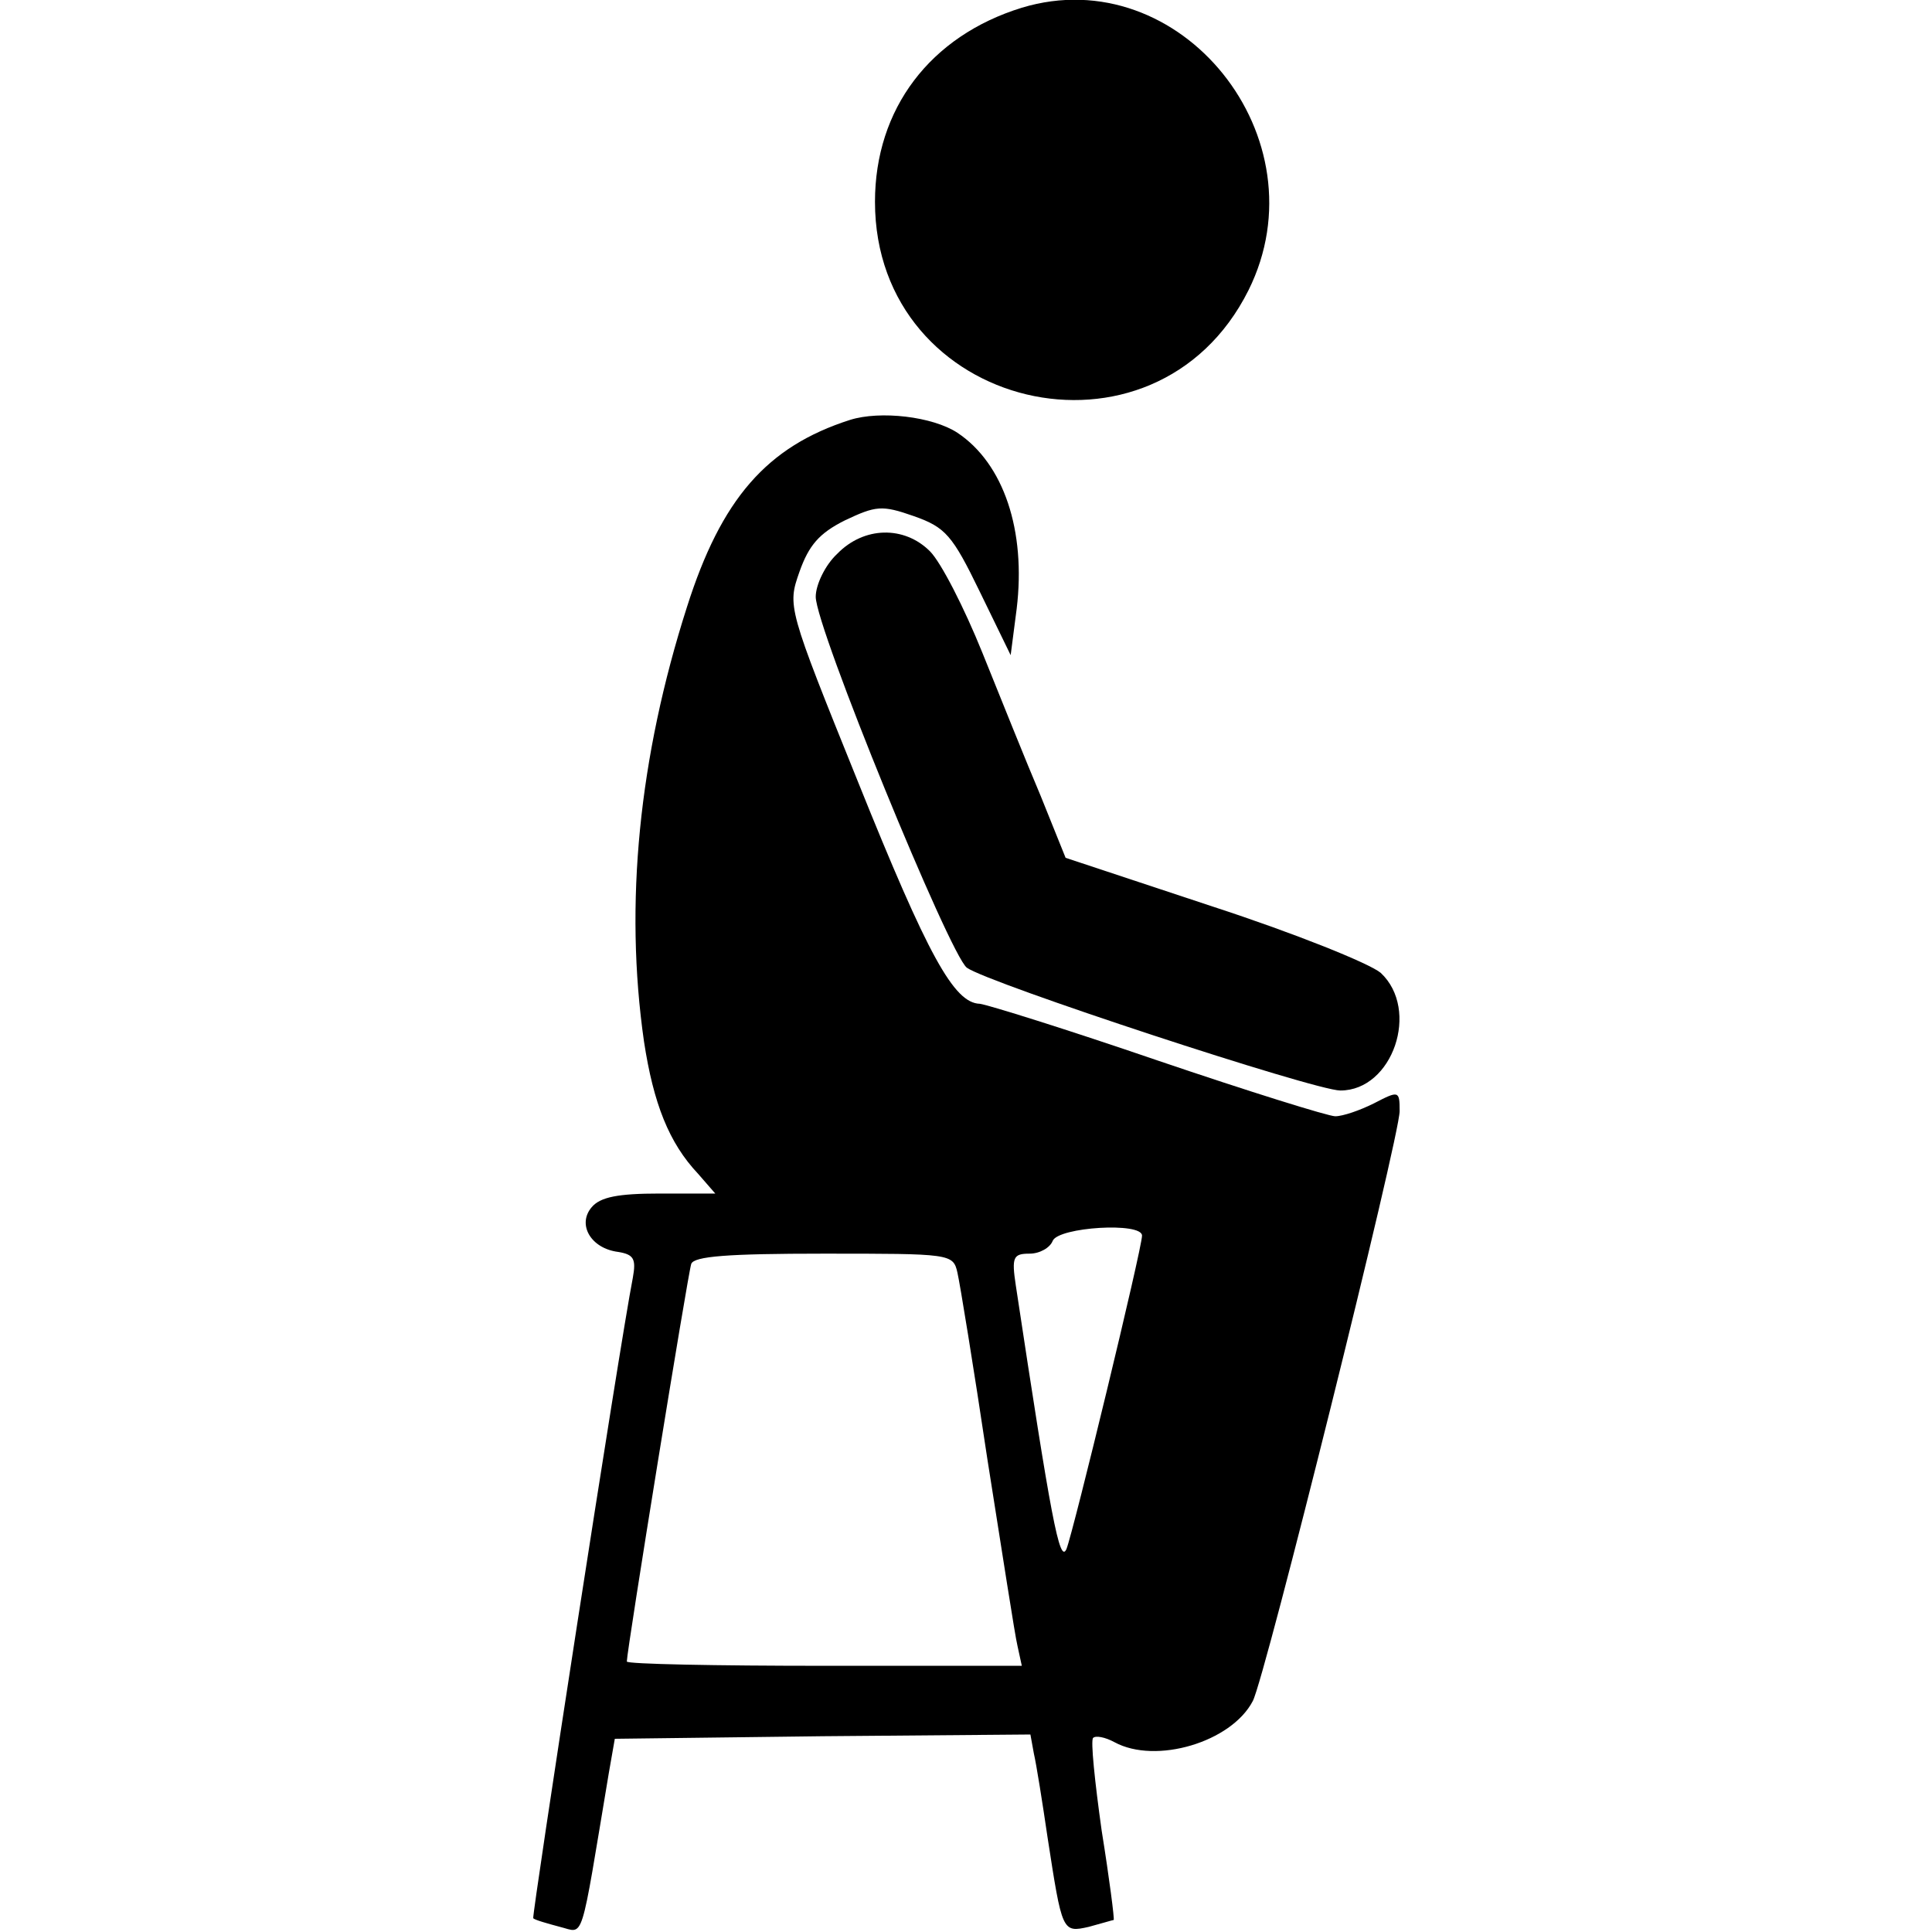 <?xml version="1.0" standalone="no"?>
<!DOCTYPE svg PUBLIC "-//W3C//DTD SVG 20010904//EN"
 "http://www.w3.org/TR/2001/REC-SVG-20010904/DTD/svg10.dtd">
<svg version="1.0" xmlns="http://www.w3.org/2000/svg"
 width="225pt" height="225pt" viewBox="0 0 225 225"
 preserveAspectRatio="xMidYMid meet">

<g transform="translate(0,225) scale(0.1,-0.1)"
fill="#000000" stroke="none">
<path d="M1190 2241 c-107 -33 -171 -118 -171 -226 0 -243 326 -321 435 -103
88 177 -79 385 -264 329z"/>
<path d="M990 1761 c-97 -31 -150 -92 -190 -218 -56 -175 -73 -346 -50 -506
11 -72 29 -118 63 -154 l20 -23 -65 0 c-48 0 -69 -4 -79 -16 -17 -20 -1 -48
31 -52 18 -3 21 -8 17 -30 -16 -82 -118 -744 -116 -746 2 -2 16 -6 31 -10 29
-7 23 -24 57 179 l7 40 242 3 242 2 4 -22 c3 -13 10 -57 16 -98 17 -110 17
-111 48 -104 15 4 28 8 29 8 1 1 -5 48 -14 104 -8 57 -13 105 -10 108 3 3 14
1 25 -5 48 -26 136 0 161 48 14 26 171 657 171 687 0 24 -1 24 -30 9 -16 -8
-36 -15 -45 -15 -8 0 -101 29 -207 65 -105 36 -198 65 -207 66 -30 1 -60 55
-142 259 -82 203 -82 204 -68 244 11 31 23 45 53 60 36 17 43 18 80 5 37 -13
45 -22 77 -88 l36 -74 7 54 c11 91 -15 169 -69 205 -29 19 -90 26 -125 15z
m340 -950 c0 -15 -80 -345 -88 -365 -8 -18 -18 36 -59 307 -5 33 -3 37 16 37
12 0 24 7 27 15 7 16 104 22 104 6z m-215 -43 c3 -13 19 -111 35 -218 17 -107
32 -205 35 -217 l5 -23 -230 0 c-126 0 -230 2 -230 5 0 13 71 451 75 463 3 9
43 12 154 12 148 0 151 0 156 -22z"/>
<path d="M975 1605 c-14 -13 -25 -36 -25 -50 0 -36 156 -417 176 -432 25 -18
405 -143 435 -143 61 0 93 94 47 137 -13 11 -100 46 -195 77 l-172 57 -29 72
c-17 40 -47 115 -68 167 -21 52 -48 105 -61 118 -30 30 -77 29 -108 -3z"/>
</g>
</svg>
